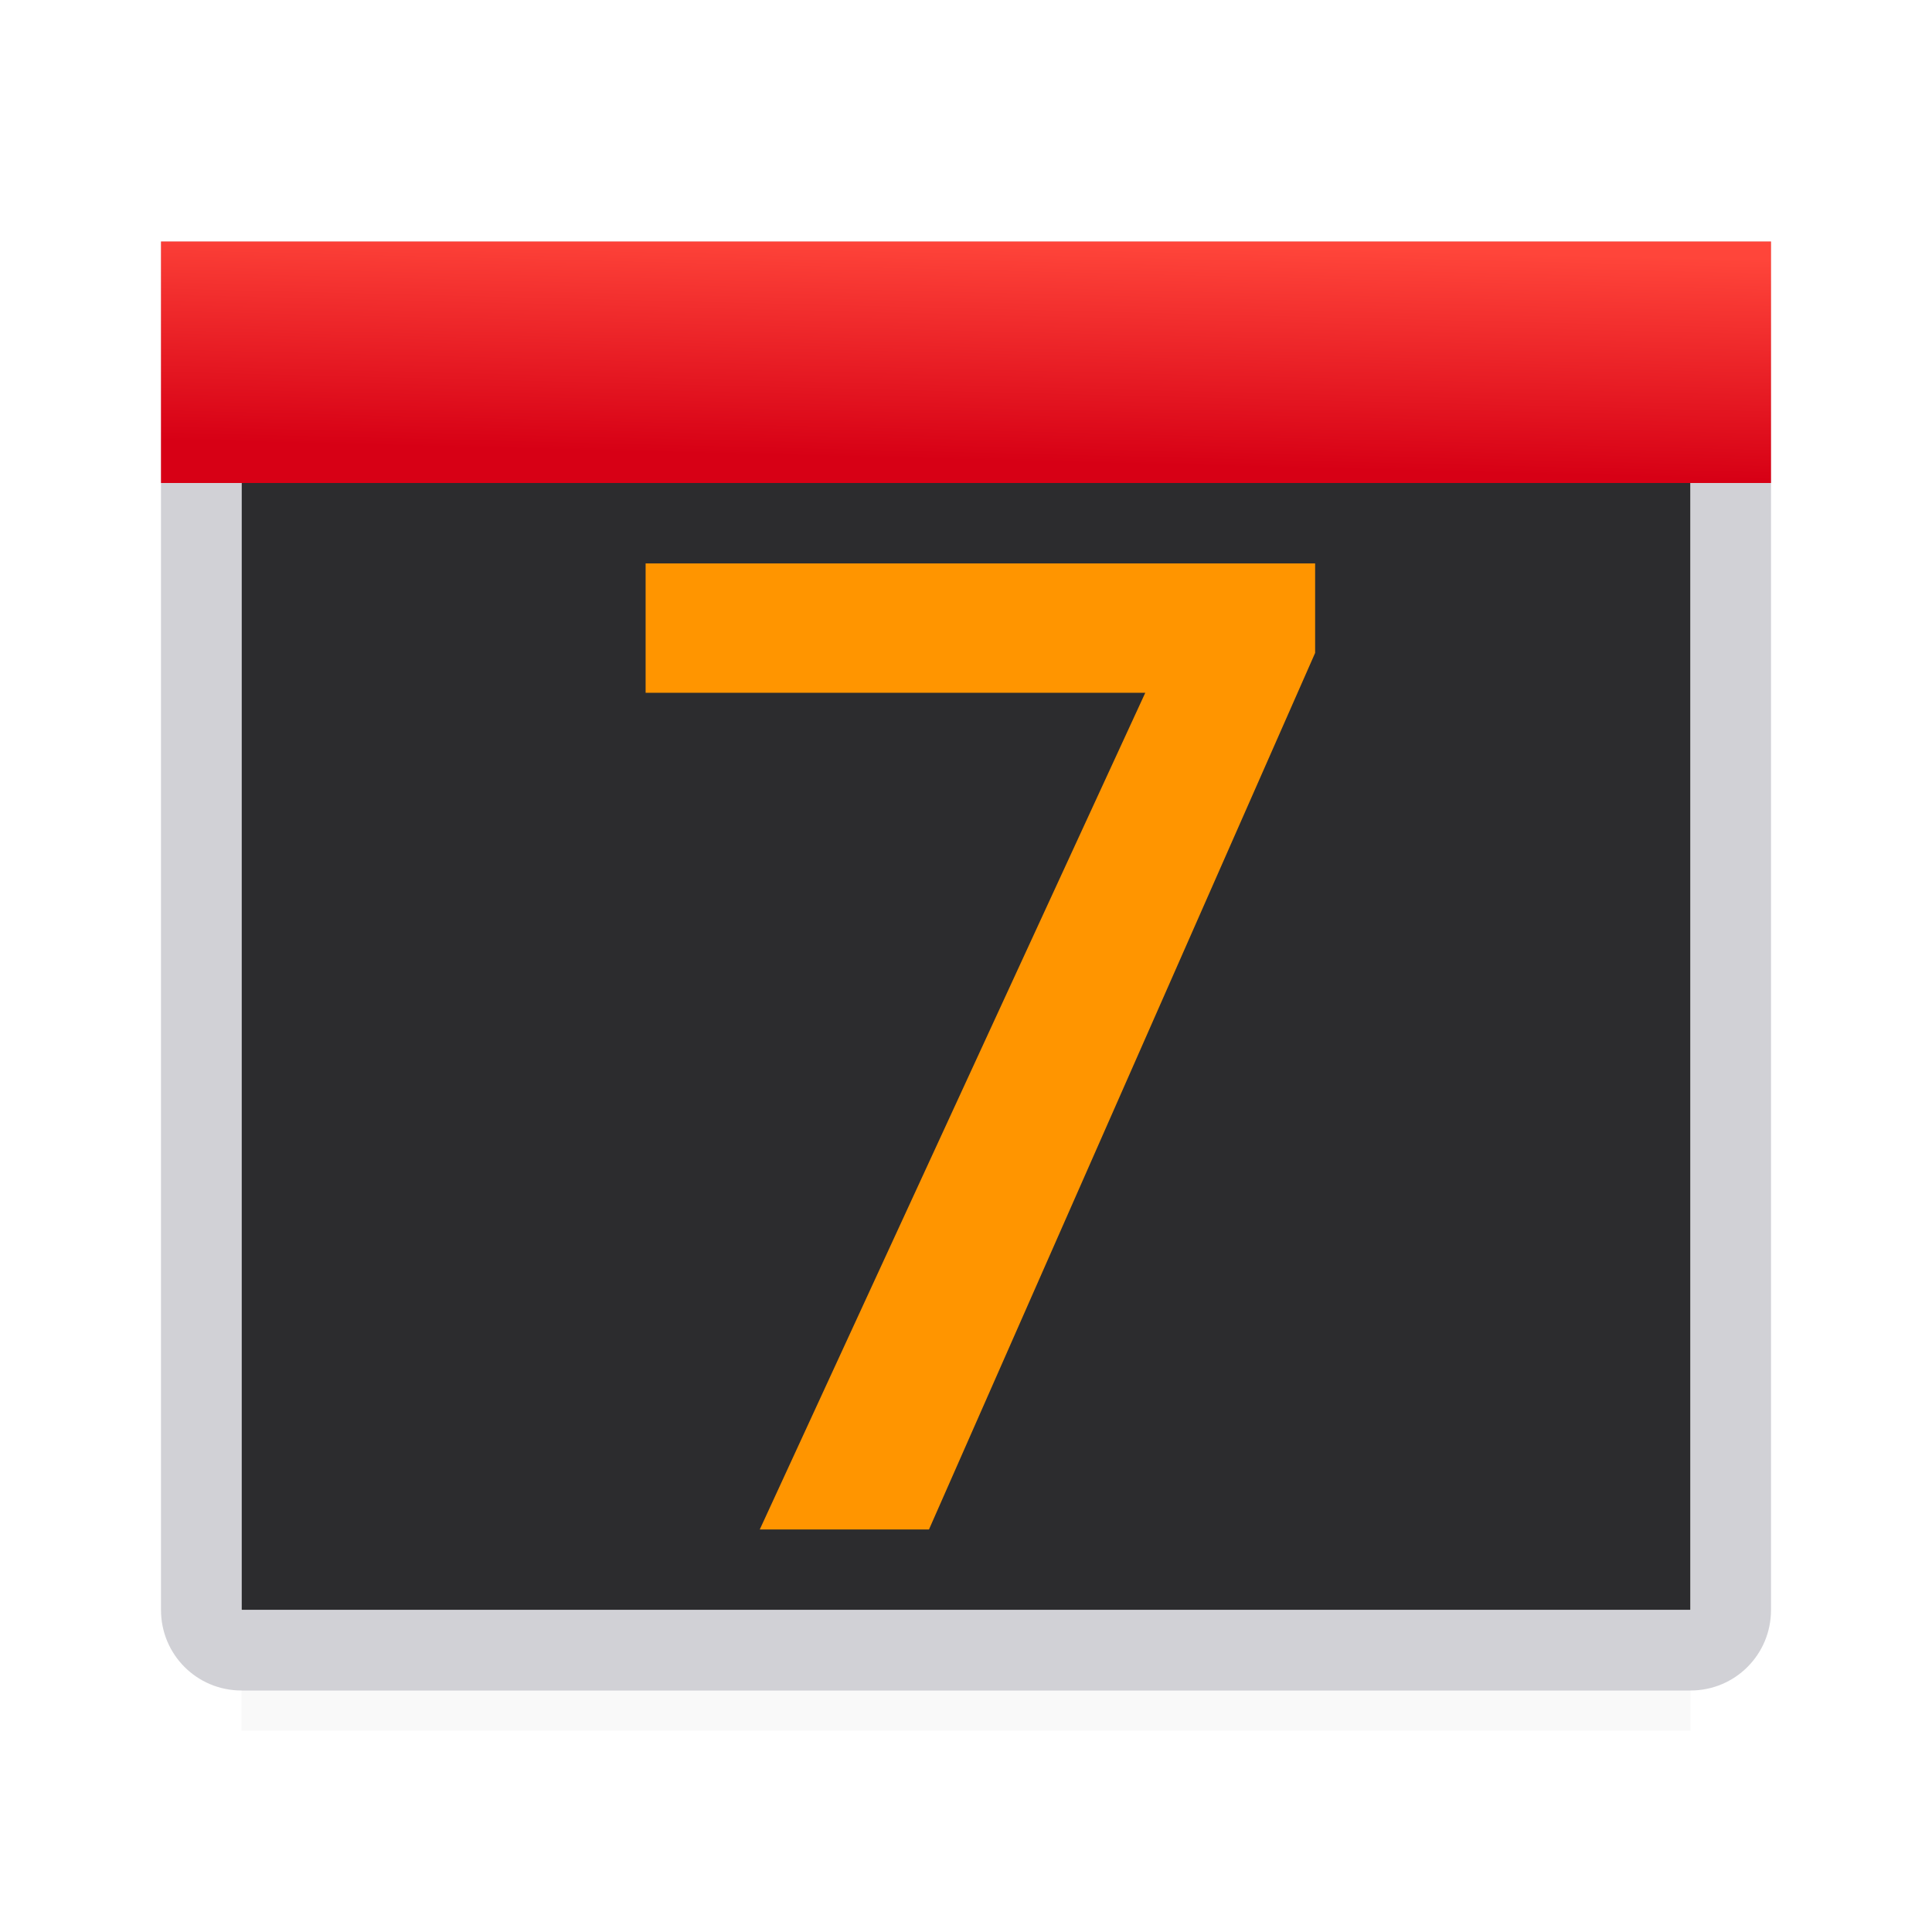 <svg viewBox="0 0 24 24" xmlns="http://www.w3.org/2000/svg" xmlns:xlink="http://www.w3.org/1999/xlink"><filter id="a" color-interpolation-filters="sRGB" height="1.095" width="1.097" x="-.049" y="-.047"><feGaussianBlur stdDeviation=".366"/></filter><linearGradient id="b" gradientUnits="userSpaceOnUse" x1="-18.153" x2="-17.034" y1="4.975" y2="-8.753"><stop offset="0" stop-color="#2c2c2e"/><stop offset=".389" stop-color="#2c2c2e"/><stop offset="1" stop-color="#1c1c1e"/></linearGradient><linearGradient id="c" gradientUnits="userSpaceOnUse" x1="11.966" x2="12.034" y1="5.72" y2="2.975"><stop offset="0" stop-color="#d70015"/><stop offset="1" stop-color="#ff453a"/></linearGradient><path d="m3 18.941h18v2.559h-18z" filter="url(#a)" opacity=".15" stroke-width="1.015"/><path d="m3 6h18v14h-18z" fill="url(#b)"/><path d="m2 3v1 2 14c0 .554.446 1 1 1h18c.554 0 1-.446 1-1v-14-2-1h-1-18zm1 3h18v14h-10.613-1.563-5.824z" fill="#d1d1d6"/><path d="m16.337 8.111-4.797 10.889h-2.102l4.789-10.394h-6.207v-1.607h8.317z" fill="#ff9500"/><path d="m2 3h20v3h-20z" fill="url(#c)"/></svg>
